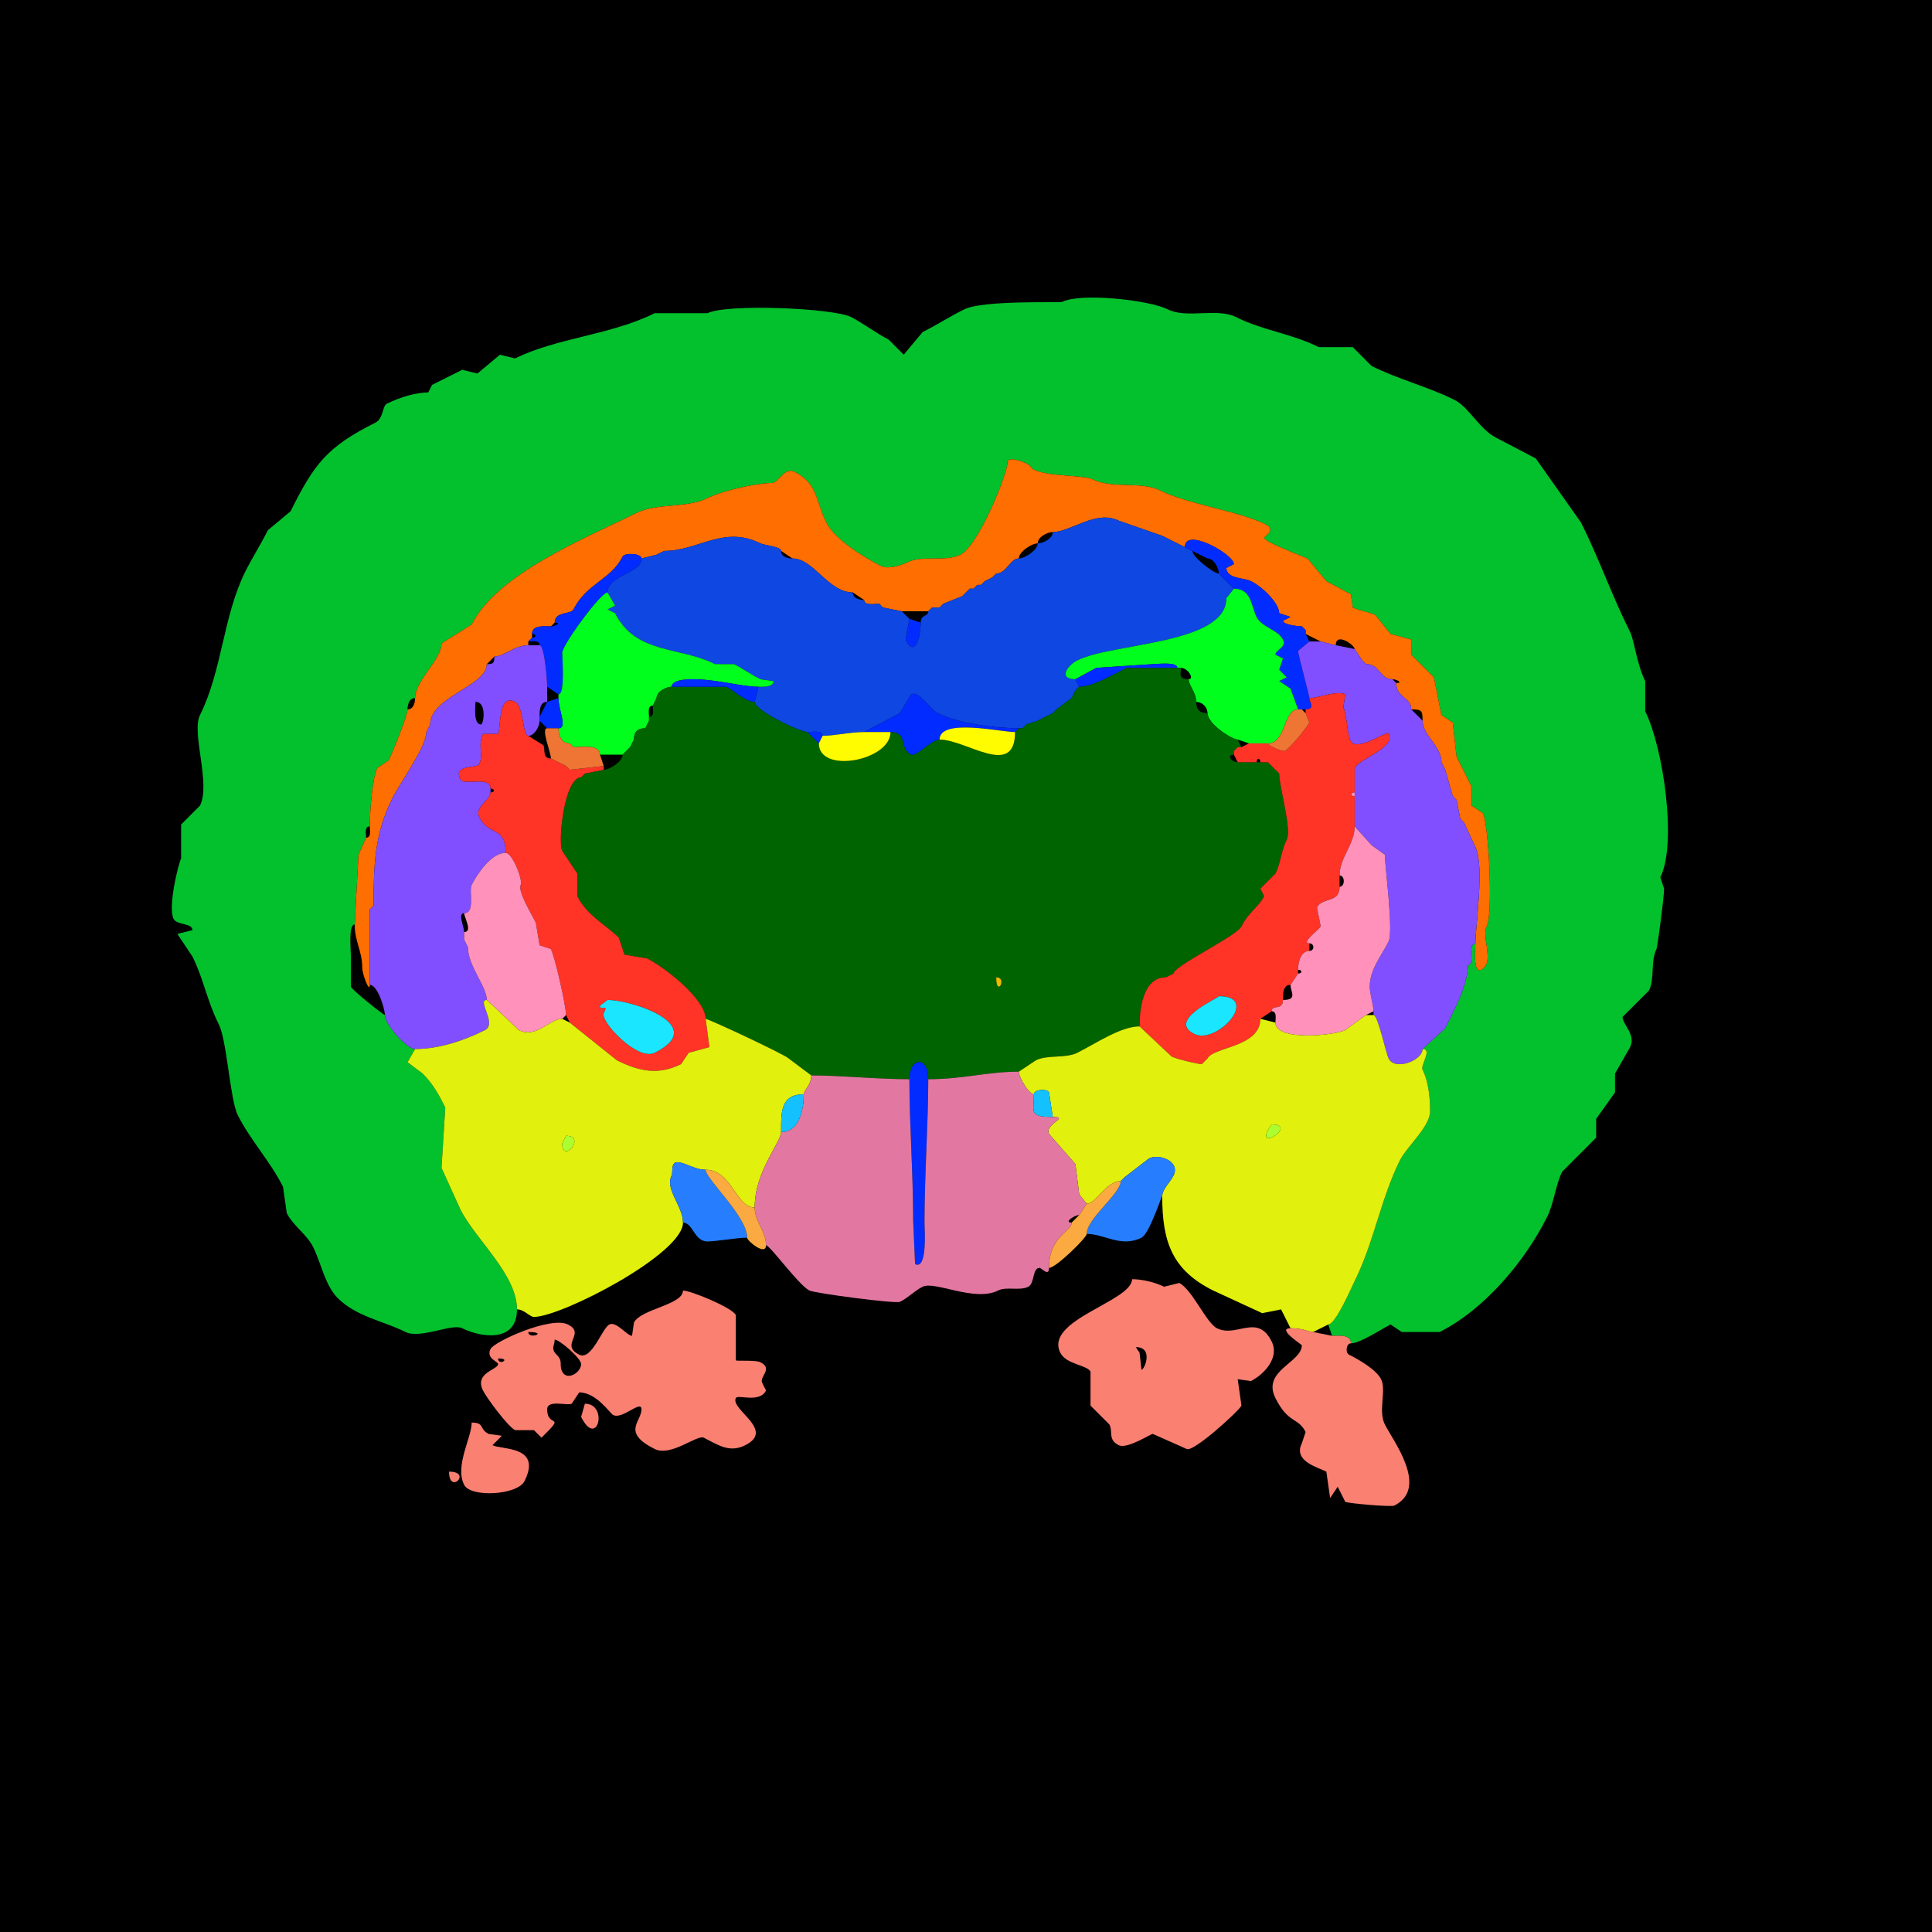 <?xml version="1.0" encoding="UTF-8"?>
<svg xmlns="http://www.w3.org/2000/svg" xmlns:xlink="http://www.w3.org/1999/xlink" width="430px" height="430px" viewBox="0 0 430 430" version="1.1">
<g id="surface1">
<rect x="0" y="0" width="430" height="430" style="fill:rgb(0%,0%,0%);fill-opacity:1;stroke:none;"/>
<path style=" stroke:none;fill-rule:nonzero;fill:rgb(1.176%,75.686%,17.647%);fill-opacity:1;" d="M 296.465 297.305 C 297.828 297.305 300.664 296.918 300.664 298.984 C 302.711 298.984 307.516 295.77 309.484 294.785 C 309.484 294.785 312 296.465 312 296.465 C 312 296.465 320.398 296.465 320.398 296.465 C 330.316 291.508 339.344 280.828 344.336 270.852 C 345.867 267.793 346.184 263.793 347.695 260.773 C 347.695 260.773 355.254 253.211 355.254 253.211 C 355.254 253.211 355.254 249.016 355.254 249.016 C 355.254 249.016 359.453 243.133 359.453 243.133 C 359.453 243.133 359.453 238.938 359.453 238.938 C 359.453 238.938 362.812 233.055 362.812 233.055 C 364.168 230.344 361.133 228.023 361.133 226.336 C 361.133 226.336 367.012 220.461 367.012 220.461 C 368.332 217.816 367.301 214 368.691 211.219 C 368.852 210.902 370.371 199.867 370.371 197.781 C 370.371 197.781 369.531 195.266 369.531 195.266 C 373.332 187.66 370.129 166.223 366.172 158.312 C 366.172 158.312 366.172 151.594 366.172 151.594 C 364.285 147.816 363.75 142.547 362.812 140.672 C 358.605 132.262 355.992 124.512 351.895 116.32 C 351.895 116.32 341.816 102.039 341.816 102.039 C 341.816 102.039 333 97.422 333 97.422 C 329.309 95.578 326.906 90.598 323.758 89.023 C 317.902 86.094 311.109 84.379 305.281 81.465 C 305.281 81.465 301.086 77.266 301.086 77.266 C 301.086 77.266 293.523 77.266 293.523 77.266 C 287.324 74.164 281.25 73.648 275.047 70.547 C 270.91 68.477 264.113 70.957 259.93 68.867 C 255.648 66.727 240.52 65.137 236.414 67.188 C 235.914 67.438 218.844 66.734 214.578 68.867 C 211.012 70.652 208.664 72.246 205.344 73.906 C 205.344 73.906 201.141 78.945 201.141 78.945 C 201.141 78.945 197.781 75.586 197.781 75.586 C 195.348 74.367 191.777 71.742 189.383 70.547 C 185.441 68.574 161.777 67.555 157.469 69.707 C 157.469 69.707 145.711 69.707 145.711 69.707 C 136.023 74.551 123.754 75.227 114.641 79.785 C 114.641 79.785 111.281 78.945 111.281 78.945 C 111.281 78.945 106.242 83.145 106.242 83.145 C 106.242 83.145 102.883 82.305 102.883 82.305 C 100.652 83.418 98.328 84.578 96.164 85.664 C 96.164 85.664 95.32 87.344 95.32 87.344 C 92.676 87.344 89.113 88.348 86.086 89.863 C 85.086 90.363 85.336 93.176 83.562 94.062 C 72.723 99.484 69.93 103.277 64.668 113.797 C 64.668 113.797 59.629 118 59.629 118 C 58.07 121.113 56.188 124.043 54.59 127.234 C 49.684 137.051 49.426 149.32 44.512 159.148 C 42.551 163.074 46.957 174.414 44.512 179.305 C 44.512 179.305 40.312 183.508 40.312 183.508 C 40.312 183.508 40.312 191.062 40.312 191.062 C 39.688 192.312 37.32 201.879 38.633 204.5 C 39.363 205.961 42.832 205.391 42.832 207.023 C 42.832 207.023 39.473 207.859 39.473 207.859 C 39.473 207.859 42.832 212.898 42.832 212.898 C 45.348 217.93 46.008 222.609 48.711 228.016 C 50.523 231.645 51.199 244.75 52.91 248.172 C 55.668 253.688 60.172 258.496 62.988 264.133 C 62.988 264.133 63.828 270.008 63.828 270.008 C 65.211 272.773 68.281 274.719 69.707 277.57 C 71.422 280.996 72.348 286.086 75.164 288.906 C 79.328 293.07 85.32 293.984 90.281 296.465 C 93.504 298.074 100.613 294.492 102.883 295.625 C 106.828 297.598 115.059 299.039 115.059 291.426 C 115.059 283.652 105.812 275.875 102.461 269.172 C 102.461 269.172 98.262 259.93 98.262 259.93 C 98.262 259.93 99.102 246.492 99.102 246.492 C 97.723 243.738 96.426 241.301 94.062 238.938 C 94.062 238.938 90.703 236.414 90.703 236.414 C 90.703 236.414 92.383 233.477 92.383 233.477 C 90.512 233.477 85.664 227.984 85.664 225.918 C 85.348 225.918 78.562 220.535 78.105 219.617 C 78.105 219.617 78.105 212.898 78.105 212.898 C 78.105 211.613 77.48 205.762 78.945 205.762 C 78.945 205.762 79.785 190.227 79.785 190.227 C 79.785 190.227 81.465 186.445 81.465 186.445 C 81.465 185.566 81.066 183.926 82.305 183.926 C 82.305 180.887 82.812 173.25 83.984 170.906 C 83.984 170.906 86.504 169.227 86.504 169.227 C 87.281 167.672 90.703 159.258 90.703 157.891 C 90.703 156.852 91.059 155.371 92.383 155.371 C 92.383 151.488 98.262 146.805 98.262 143.195 C 98.262 143.195 104.98 138.992 104.98 138.992 C 110.672 127.609 130.598 119.676 141.516 114.219 C 146.148 111.902 152.848 113.168 157.469 110.859 C 161.047 109.07 168.75 107.5 171.75 107.5 C 173.262 107.5 174.582 103.879 176.789 104.98 C 182.098 107.633 181.496 111.461 183.926 116.32 C 185.828 120.121 192.402 124.125 196.102 125.977 C 197.723 126.785 200.762 125.75 201.984 125.137 C 205.266 123.496 210.375 125.141 213.742 123.457 C 217.812 121.422 224.238 105.391 224.238 102.883 C 224.238 101.238 228.992 103.148 229.277 103.719 C 230.52 106.203 241.008 105.598 243.133 106.66 C 247.586 108.887 253.902 107.004 258.25 109.18 C 264.23 112.168 275.895 113.801 281.766 116.738 C 284.145 117.926 281.348 119.449 281.348 119.68 C 281.348 120.633 290.34 123.961 291.008 124.297 C 291.008 124.297 295.203 129.336 295.203 129.336 C 295.203 129.336 300.664 132.273 300.664 132.273 C 300.664 132.273 301.086 135.215 301.086 135.215 C 302.559 135.953 304.574 136.121 306.125 136.895 C 306.125 136.895 309.484 141.094 309.484 141.094 C 309.484 141.094 314.102 142.352 314.102 142.352 C 314.102 142.352 314.102 145.711 314.102 145.711 C 314.102 145.711 319.141 150.75 319.141 150.75 C 319.141 150.75 320.82 159.148 320.82 159.148 C 320.82 159.148 323.34 160.828 323.34 160.828 C 323.34 160.828 324.18 168.391 324.18 168.391 C 325.633 171.297 326.637 173.301 327.539 175.109 C 327.539 175.109 327.539 179.305 327.539 179.305 C 327.539 179.305 330.059 180.984 330.059 180.984 C 331.316 183.504 332.363 203.254 330.898 206.18 C 329.648 208.68 332.82 214.25 329.641 215.84 C 327.812 216.754 328.379 210.941 328.379 209.961 C 327 209.961 327.539 213.121 327.539 214.16 C 327.539 214.16 326.699 215 326.699 215 C 326.699 219.227 323.484 225.203 321.66 228.859 C 321.66 228.859 316.621 233.477 316.621 233.477 C 318.879 233.477 316.102 237.055 316.621 238.094 C 318.02 240.891 318.301 244.691 318.301 247.336 C 318.301 250.758 313.098 255.219 311.582 258.25 C 307.34 266.734 305.773 276.59 301.504 285.125 C 300.727 286.684 297.266 294.785 295.625 294.785 C 295.625 294.785 296.465 297.305 296.465 297.305 Z M 296.465 297.305 "/>
<path style=" stroke:none;fill-rule:nonzero;fill:rgb(100%,43.137%,0%);fill-opacity:1;" d="M 78.945 205.762 C 78.945 209.59 80.625 211.66 80.625 215.422 C 80.625 216.844 82.305 221.199 82.305 219.199 C 82.305 219.199 82.305 202.402 82.305 202.402 C 82.305 202.402 83.145 201.562 83.145 201.562 C 83.145 192.066 83.445 185.426 87.344 177.625 C 89.016 174.285 94.902 166.168 94.902 162.93 C 94.902 162.93 95.742 161.25 95.742 161.25 C 95.742 155.098 108.34 152.703 108.34 147.812 C 108.34 147.812 110.02 146.133 110.02 146.133 C 112.172 146.133 114.492 143.613 117.578 143.613 C 117.578 143.613 117.578 142.773 117.578 142.773 C 117.578 142.773 118.418 141.934 118.418 141.934 C 118.418 141.934 118.418 141.094 118.418 141.094 C 118.418 139.027 121.254 139.414 122.617 139.414 C 122.617 139.414 123.457 138.574 123.457 138.574 C 123.457 136.031 127.074 136.797 127.656 135.633 C 130.547 129.855 136.008 129.008 138.574 123.875 C 139.031 122.965 142.773 123.145 142.773 124.297 C 142.773 124.297 146.133 123.457 146.133 123.457 C 146.133 123.457 147.812 122.617 147.812 122.617 C 155.473 122.617 161.062 116.855 169.227 120.938 C 170.055 121.352 173.848 121.652 173.848 122.617 C 173.848 122.617 176.367 124.297 176.367 124.297 C 181.082 124.297 184.352 131.855 189.805 131.855 C 189.805 131.855 192.324 133.535 192.324 133.535 C 192.324 134.859 194.723 134.375 195.684 134.375 C 195.684 134.375 196.523 135.215 196.523 135.215 C 196.523 135.215 200.723 136.055 200.723 136.055 C 200.723 136.055 206.602 136.055 206.602 136.055 C 206.602 136.055 207.441 135.215 207.441 135.215 C 207.441 135.215 209.121 135.215 209.121 135.215 C 209.121 135.215 209.961 134.375 209.961 134.375 C 209.961 134.375 214.16 132.695 214.16 132.695 C 214.16 132.695 215 131.855 215 131.855 C 215 131.855 215.84 131.016 215.84 131.016 C 215.84 131.016 216.68 131.016 216.68 131.016 C 216.68 131.016 217.52 130.176 217.52 130.176 C 217.52 130.176 218.359 130.176 218.359 130.176 C 218.359 130.176 219.199 129.336 219.199 129.336 C 219.199 129.336 220.879 128.496 220.879 128.496 C 220.879 128.496 221.719 127.656 221.719 127.656 C 224.047 127.656 224.801 124.297 226.758 124.297 C 226.758 122.777 229.645 120.938 230.957 120.938 C 230.957 119.5 233.117 118.418 234.316 118.418 C 238.281 118.418 243.984 113.383 249.016 115.898 C 249.016 115.898 258.672 119.258 258.672 119.258 C 258.672 119.258 260.352 120.098 260.352 120.098 C 260.352 120.098 263.711 121.777 263.711 121.777 C 263.711 117.199 274.629 123.418 274.629 125.555 C 274.629 125.555 272.949 126.398 272.949 126.398 C 272.949 128.844 276.891 128.578 278.406 129.336 C 281.227 130.746 284.707 134.398 284.707 136.477 C 284.707 136.477 287.227 137.312 287.227 137.312 C 287.227 137.312 285.547 138.156 285.547 138.156 C 285.547 139.047 288.949 139.414 289.746 139.414 C 289.746 139.414 290.586 140.254 290.586 140.254 C 290.586 140.254 290.586 141.094 290.586 141.094 C 290.586 141.094 293.945 142.773 293.945 142.773 C 293.945 142.773 297.305 143.613 297.305 143.613 C 297.305 140.602 301.504 143.578 301.504 144.453 C 301.504 144.453 303.184 146.973 303.184 146.973 C 303.184 146.973 304.023 147.812 304.023 147.812 C 307.227 147.812 307.027 151.172 309.902 151.172 C 310.789 151.172 312.445 152.012 310.742 152.012 C 310.742 155.297 314.102 155.164 314.102 157.891 C 316.41 157.891 316.621 158.102 316.621 160.41 C 316.621 163.656 320.82 166.059 320.82 169.648 C 320.82 169.648 321.66 171.328 321.66 171.328 C 321.66 171.328 323.34 177.207 323.34 177.207 C 323.34 177.207 324.18 178.047 324.18 178.047 C 324.18 178.047 325.02 182.246 325.02 182.246 C 325.02 182.246 325.859 183.086 325.859 183.086 C 325.859 183.086 328.379 188.547 328.379 188.547 C 330.457 192.703 328.379 206.059 328.379 209.961 C 328.379 210.941 327.812 216.754 329.641 215.84 C 332.82 214.25 329.648 208.68 330.898 206.18 C 332.363 203.254 331.316 183.504 330.059 180.984 C 330.059 180.984 327.539 179.305 327.539 179.305 C 327.539 179.305 327.539 175.109 327.539 175.109 C 326.637 173.301 325.633 171.297 324.18 168.391 C 324.18 168.391 323.34 160.828 323.34 160.828 C 323.34 160.828 320.82 159.148 320.82 159.148 C 320.82 159.148 319.141 150.75 319.141 150.75 C 319.141 150.75 314.102 145.711 314.102 145.711 C 314.102 145.711 314.102 142.352 314.102 142.352 C 314.102 142.352 309.484 141.094 309.484 141.094 C 309.484 141.094 306.125 136.895 306.125 136.895 C 304.574 136.121 302.559 135.953 301.086 135.215 C 301.086 135.215 300.664 132.273 300.664 132.273 C 300.664 132.273 295.203 129.336 295.203 129.336 C 295.203 129.336 291.008 124.297 291.008 124.297 C 290.34 123.961 281.348 120.633 281.348 119.68 C 281.348 119.449 284.145 117.926 281.766 116.738 C 275.895 113.801 264.23 112.168 258.25 109.18 C 253.902 107.004 247.586 108.887 243.133 106.66 C 241.008 105.598 230.52 106.203 229.277 103.719 C 228.992 103.148 224.238 101.238 224.238 102.883 C 224.238 105.391 217.812 121.422 213.742 123.457 C 210.375 125.141 205.266 123.496 201.984 125.137 C 200.762 125.75 197.723 126.785 196.102 125.977 C 192.402 124.125 185.828 120.121 183.926 116.32 C 181.496 111.461 182.098 107.633 176.789 104.98 C 174.582 103.879 173.262 107.5 171.75 107.5 C 168.75 107.5 161.047 109.07 157.469 110.859 C 152.848 113.168 146.148 111.902 141.516 114.219 C 130.598 119.676 110.672 127.609 104.98 138.992 C 104.98 138.992 98.262 143.195 98.262 143.195 C 98.262 146.805 92.383 151.488 92.383 155.371 C 92.383 156.41 92.027 157.891 90.703 157.891 C 90.703 159.258 87.281 167.672 86.504 169.227 C 86.504 169.227 83.984 170.906 83.984 170.906 C 82.812 173.25 82.305 180.887 82.305 183.926 C 82.305 184.805 82.703 186.445 81.465 186.445 C 81.465 186.445 79.785 190.227 79.785 190.227 C 79.785 190.227 78.945 205.762 78.945 205.762 Z M 78.945 205.762 "/>
<path style=" stroke:none;fill-rule:nonzero;fill:rgb(5.49%,27.843%,88.627%);fill-opacity:1;" d="M 192.324 162.93 C 189.266 162.93 185.605 163.77 183.086 163.77 C 183.086 162.445 180.688 162.93 179.727 162.93 C 178.031 162.93 167.969 158.141 167.969 156.211 C 167.969 156.211 168.809 152.852 168.809 152.852 C 169.641 152.852 172.168 153.012 172.168 151.594 C 172.168 151.594 169.227 151.172 169.227 151.172 C 167.16 150.137 165.449 148.863 163.352 147.812 C 163.352 147.812 159.148 147.812 159.148 147.812 C 151.172 143.824 141.48 145.648 136.895 136.477 C 136.895 136.477 135.215 135.633 135.215 135.633 C 135.215 135.633 136.895 134.797 136.895 134.797 C 136.895 134.797 135.215 131.855 135.215 131.855 C 135.215 127.957 142.773 127.637 142.773 124.297 C 142.773 124.297 146.133 123.457 146.133 123.457 C 146.133 123.457 147.812 122.617 147.812 122.617 C 155.473 122.617 161.062 116.855 169.227 120.938 C 170.055 121.352 173.848 121.652 173.848 122.617 C 173.848 123.941 175.328 124.297 176.367 124.297 C 181.082 124.297 184.352 131.855 189.805 131.855 C 189.805 133.18 191.285 133.535 192.324 133.535 C 192.324 134.859 194.723 134.375 195.684 134.375 C 195.684 134.375 196.523 135.215 196.523 135.215 C 196.523 135.215 200.723 136.055 200.723 136.055 C 200.723 136.055 202.402 137.734 202.402 137.734 C 202.402 137.734 201.562 142.352 201.562 142.352 C 203.754 146.734 204.922 141.277 204.922 138.574 C 204.922 136.715 206.602 137.297 206.602 136.055 C 206.602 136.055 207.441 135.215 207.441 135.215 C 207.441 135.215 209.121 135.215 209.121 135.215 C 209.121 135.215 209.961 134.375 209.961 134.375 C 209.961 134.375 214.16 132.695 214.16 132.695 C 214.16 132.695 215 131.855 215 131.855 C 215 131.855 215.84 131.016 215.84 131.016 C 215.84 131.016 216.68 131.016 216.68 131.016 C 216.68 131.016 217.52 130.176 217.52 130.176 C 217.52 130.176 218.359 130.176 218.359 130.176 C 218.359 130.176 219.199 129.336 219.199 129.336 C 219.199 129.336 220.879 128.496 220.879 128.496 C 220.879 128.496 221.719 127.656 221.719 127.656 C 224.047 127.656 224.801 124.297 226.758 124.297 C 228.07 124.297 230.957 122.457 230.957 120.938 C 232.156 120.938 234.316 119.855 234.316 118.418 C 238.281 118.418 243.984 113.383 249.016 115.898 C 249.016 115.898 258.672 119.258 258.672 119.258 C 258.672 119.258 260.352 120.098 260.352 120.098 C 260.352 120.098 263.711 121.777 263.711 121.777 C 263.711 121.777 265.391 122.617 265.391 122.617 C 265.391 123.953 270.145 127.656 271.27 127.656 C 271.27 127.656 273.789 130.176 273.789 130.176 C 273.789 130.176 274.629 131.016 274.629 131.016 C 274.629 131.016 272.949 133.117 272.949 133.117 C 272.949 143.469 247.656 143.031 239.773 146.973 C 237.57 148.074 235.418 151.172 239.355 151.172 C 239.355 151.172 240.195 152.852 240.195 152.852 C 240.195 152.852 239.355 153.691 239.355 153.691 C 239.355 153.691 238.516 155.371 238.516 155.371 C 238.516 155.371 235.156 157.891 235.156 157.891 C 235.156 157.891 234.316 158.73 234.316 158.73 C 234.316 158.73 232.637 159.57 232.637 159.57 C 232.637 159.57 230.957 160.41 230.957 160.41 C 230.957 160.41 228.438 161.25 228.438 161.25 C 228.438 161.25 227.598 162.09 227.598 162.09 C 227.598 162.09 226.758 162.09 226.758 162.09 C 221.383 162.09 213.289 161.023 208.703 158.73 C 207.023 157.891 204.551 153.668 202.82 154.531 C 202.82 154.531 200.305 158.73 200.305 158.73 C 200.305 158.73 192.324 162.93 192.324 162.93 Z M 192.324 162.93 "/>
<path style=" stroke:none;fill-rule:nonzero;fill:rgb(0.784%,17.255%,100%);fill-opacity:1;" d="M 289.746 157.891 L 290.586 157.891 C 292.836 157.891 291.426 156.145 291.426 155.371 C 291.426 154.969 288.906 145.598 288.906 144.875 C 288.906 144.875 291.426 142.773 291.426 142.773 C 291.426 142.773 290.586 141.094 290.586 141.094 C 290.586 141.094 290.586 140.254 290.586 140.254 C 290.586 140.254 289.746 139.414 289.746 139.414 C 288.949 139.414 285.547 139.047 285.547 138.156 C 285.547 138.156 287.227 137.312 287.227 137.312 C 287.227 137.312 284.707 136.477 284.707 136.477 C 284.707 134.398 281.227 130.746 278.406 129.336 C 276.891 128.578 272.949 128.844 272.949 126.398 C 272.949 126.398 274.629 125.555 274.629 125.555 C 274.629 123.418 263.711 117.199 263.711 121.777 C 263.711 121.777 265.391 122.617 265.391 122.617 C 265.391 122.617 267.07 123.457 267.07 123.457 C 267.07 123.457 268.75 124.297 268.75 124.297 C 270.188 124.297 271.27 126.457 271.27 127.656 C 271.27 127.656 273.789 130.176 273.789 130.176 C 273.789 130.176 274.629 131.016 274.629 131.016 C 278.551 131.016 278.449 134.879 279.668 137.312 C 280.824 139.629 284.457 140.176 285.547 142.352 C 286.43 144.121 283.867 144.598 283.867 145.711 C 283.867 145.711 285.547 146.555 285.547 146.555 C 285.547 146.555 284.707 149.07 284.707 149.07 C 284.707 149.07 286.387 150.75 286.387 150.75 C 286.387 150.75 284.707 151.594 284.707 151.594 C 284.707 151.594 287.227 153.273 287.227 153.273 C 287.227 153.273 288.906 157.891 288.906 157.891 C 288.906 157.891 289.746 157.891 289.746 157.891 Z M 289.746 157.891 "/>
<path style=" stroke:none;fill-rule:nonzero;fill:rgb(0.784%,17.255%,100%);fill-opacity:1;" d="M 121.777 152.852 L 124.297 154.531 C 125.785 154.531 125.137 146.754 125.137 145.293 C 125.137 143.555 133.707 131.855 135.215 131.855 C 135.215 127.957 142.773 127.637 142.773 124.297 C 142.773 123.145 139.031 122.965 138.574 123.875 C 136.008 129.008 130.547 129.855 127.656 135.633 C 127.074 136.797 123.457 136.031 123.457 138.574 C 125.16 138.574 123.504 139.414 122.617 139.414 C 121.254 139.414 118.418 139.027 118.418 141.094 C 119.414 141.094 119.414 141.934 118.418 141.934 C 118.418 141.934 117.578 142.773 117.578 142.773 C 118.457 142.773 120.098 142.375 120.098 143.613 C 121.184 143.613 121.777 151.16 121.777 152.852 Z M 121.777 152.852 "/>
<path style=" stroke:none;fill-rule:nonzero;fill:rgb(100%,43.137%,0%);fill-opacity:1;" d="M 267.07 123.457 L 268.75 124.297 C 268.75 124.297 267.07 123.457 267.07 123.457 Z M 267.07 123.457 "/>
<path style=" stroke:none;fill-rule:nonzero;fill:rgb(0%,100%,11.373%);fill-opacity:1;" d="M 277.988 165.449 L 282.188 165.449 C 286.254 165.449 285.586 157.891 288.906 157.891 C 288.906 157.891 287.227 153.273 287.227 153.273 C 287.227 153.273 284.707 151.594 284.707 151.594 C 284.707 151.594 286.387 150.75 286.387 150.75 C 286.387 150.75 284.707 149.07 284.707 149.07 C 284.707 149.07 285.547 146.555 285.547 146.555 C 285.547 146.555 283.867 145.711 283.867 145.711 C 283.867 144.598 286.43 144.121 285.547 142.352 C 284.457 140.176 280.824 139.629 279.668 137.312 C 278.449 134.879 278.551 131.016 274.629 131.016 C 274.629 131.016 272.949 133.117 272.949 133.117 C 272.949 143.469 247.656 143.031 239.773 146.973 C 237.57 148.074 235.418 151.172 239.355 151.172 C 239.355 151.172 243.977 148.652 243.977 148.652 C 243.977 148.652 256.57 147.812 256.57 147.812 C 257.719 147.812 262.031 147.227 262.031 148.652 C 262.031 148.652 262.871 148.652 262.871 148.652 C 264.375 148.652 265.902 151.172 264.551 151.172 C 264.551 152.613 266.23 154.098 266.23 156.211 C 267.523 156.211 268.75 157.34 268.75 158.73 C 268.75 161.133 274.199 164.609 275.469 164.609 C 275.469 164.609 277.988 165.449 277.988 165.449 Z M 277.988 165.449 "/>
<path style=" stroke:none;fill-rule:nonzero;fill:rgb(0%,100%,11.373%);fill-opacity:1;" d="M 133.535 167.969 C 135.488 167.969 136.832 167.969 138.574 167.969 C 138.574 167.969 140.254 166.289 140.254 166.289 C 140.254 166.289 141.094 164.609 141.094 164.609 C 141.094 162.895 141.898 162.09 143.613 162.09 C 143.613 162.09 144.453 160.41 144.453 160.41 C 144.453 160.41 144.453 159.57 144.453 159.57 C 144.453 158.691 144.055 157.051 145.293 157.051 C 145.293 157.051 146.133 155.371 146.133 155.371 C 146.133 153.934 148.293 152.852 149.492 152.852 C 149.492 151.316 152.824 151.172 154.109 151.172 C 159.574 151.172 165.027 152.852 168.809 152.852 C 169.641 152.852 172.168 153.012 172.168 151.594 C 172.168 151.594 169.227 151.172 169.227 151.172 C 167.16 150.137 165.449 148.863 163.352 147.812 C 163.352 147.812 159.148 147.812 159.148 147.812 C 151.172 143.824 141.48 145.648 136.895 136.477 C 136.895 136.477 135.215 135.633 135.215 135.633 C 135.215 135.633 136.895 134.797 136.895 134.797 C 136.895 134.797 135.215 131.855 135.215 131.855 C 133.707 131.855 125.137 143.555 125.137 145.293 C 125.137 146.754 125.785 154.531 124.297 154.531 C 124.297 154.531 124.297 155.371 124.297 155.371 C 124.297 158.016 126.379 162.09 124.297 162.09 C 124.297 163.82 125.055 165.449 126.816 165.449 C 126.816 165.449 127.656 166.289 127.656 166.289 C 129.211 166.289 133.535 165.562 133.535 167.969 Z M 133.535 167.969 "/>
<path style=" stroke:none;fill-rule:nonzero;fill:rgb(0.784%,17.255%,100%);fill-opacity:1;" d="M 202.402 137.734 L 204.922 138.574 C 204.922 141.277 203.754 146.734 201.562 142.352 C 201.562 142.352 202.402 137.734 202.402 137.734 Z M 202.402 137.734 "/>
<path style=" stroke:none;fill-rule:nonzero;fill:rgb(50.588%,30.98%,100%);fill-opacity:1;" d="M 305.703 225.918 C 306.695 225.918 308.43 234.309 309.062 235.578 C 310.473 238.395 316.621 236.031 316.621 233.477 C 316.621 233.477 321.66 228.859 321.66 228.859 C 323.484 225.203 326.699 219.227 326.699 215 C 326.699 215 327.539 214.16 327.539 214.16 C 327.539 213.121 327 209.961 328.379 209.961 C 328.379 206.059 330.457 192.703 328.379 188.547 C 328.379 188.547 325.859 183.086 325.859 183.086 C 325.859 183.086 325.02 182.246 325.02 182.246 C 325.02 182.246 324.18 178.047 324.18 178.047 C 324.18 178.047 323.34 177.207 323.34 177.207 C 323.34 177.207 321.66 171.328 321.66 171.328 C 321.66 171.328 320.82 169.648 320.82 169.648 C 320.82 166.059 316.621 163.656 316.621 160.41 C 316.621 160.41 314.102 157.891 314.102 157.891 C 314.102 155.164 310.742 155.297 310.742 152.012 C 310.742 152.012 309.902 151.172 309.902 151.172 C 307.027 151.172 307.227 147.812 304.023 147.812 C 304.023 147.812 303.184 146.973 303.184 146.973 C 303.184 146.973 301.504 144.453 301.504 144.453 C 301.504 144.453 297.305 143.613 297.305 143.613 C 297.305 143.613 293.945 142.773 293.945 142.773 C 293.945 142.773 291.426 142.773 291.426 142.773 C 291.426 142.773 288.906 144.875 288.906 144.875 C 288.906 145.598 291.426 154.969 291.426 155.371 C 293.535 155.371 297.57 153.613 299.406 154.531 C 299.406 154.531 298.984 157.469 298.984 157.469 C 299.957 159.422 299.754 164.785 301.086 165.449 C 303.41 166.613 308.66 162.547 309.062 163.352 C 310.617 166.461 302.523 168.867 301.504 170.906 C 301.504 170.906 301.504 176.367 301.504 176.367 C 301.504 176.367 301.504 177.207 301.504 177.207 C 301.504 180.023 301.504 181.652 301.504 183.926 C 301.504 183.926 305.281 188.125 305.281 188.125 C 305.281 188.125 308.223 190.227 308.223 190.227 C 308.223 192.848 310.188 207.289 309.062 209.539 C 307.43 212.805 304.863 215.754 304.863 219.617 C 304.863 221.23 305.703 223.703 305.703 225.078 C 305.703 225.078 305.703 225.918 305.703 225.918 Z M 305.703 225.918 "/>
<path style=" stroke:none;fill-rule:evenodd;fill:rgb(50.588%,30.98%,100%);fill-opacity:1;" d="M 105.82 156.211 C 105.82 157.227 105.293 161.25 107.078 161.25 C 107.602 161.25 108.449 156.211 105.82 156.211 M 85.664 225.918 C 85.664 227.984 90.512 233.477 92.383 233.477 C 97.477 233.477 102.918 231.777 107.922 229.277 C 110.742 227.867 106.035 222.559 108.34 222.559 C 108.34 219.574 104.141 215.012 104.141 210.801 C 104.141 210.801 103.301 209.121 103.301 209.121 C 103.301 209.121 103.301 207.441 103.301 207.441 C 103.301 206.246 101.82 203.242 103.301 203.242 C 105.852 203.242 104.289 198.324 104.98 196.945 C 106.148 194.609 109.328 189.805 112.539 189.805 C 112.539 183.758 108.855 186.223 106.66 181.828 C 105.566 179.637 109.18 178.066 109.18 176.367 C 109.18 176.367 109.18 175.527 109.18 175.527 C 109.18 172.57 103.223 174.949 102.461 173.43 C 100.766 170.035 106.113 171.156 106.66 170.07 C 107.648 168.09 106.27 165.816 107.5 163.352 C 107.5 163.352 110.859 163.352 110.859 163.352 C 111.531 162.008 110.773 154.281 114.641 156.211 C 116.578 157.18 116.281 163.77 117.578 163.77 C 119.016 163.77 120.098 161.609 120.098 160.41 C 120.098 160.41 120.098 159.57 120.098 159.57 C 120.098 158.34 120.008 156.211 121.777 156.211 C 121.777 156.211 121.777 152.852 121.777 152.852 C 121.777 151.16 121.184 143.613 120.098 143.613 C 120.098 143.613 117.578 143.613 117.578 143.613 C 114.492 143.613 112.172 146.133 110.02 146.133 C 110.02 147.602 109.809 147.812 108.34 147.812 C 108.34 152.703 95.742 155.098 95.742 161.25 C 95.742 161.25 94.902 162.93 94.902 162.93 C 94.902 166.168 89.016 174.285 87.344 177.625 C 83.445 185.426 83.145 192.066 83.145 201.562 C 83.145 201.562 82.305 202.402 82.305 202.402 C 82.305 202.402 82.305 219.199 82.305 219.199 C 84.082 219.199 85.664 224.617 85.664 225.918 Z M 85.664 225.918 "/>
<path style=" stroke:none;fill-rule:nonzero;fill:rgb(0.784%,17.255%,100%);fill-opacity:1;" d="M 239.355 151.172 L 240.195 152.852 C 243.285 152.852 247.969 150.016 250.695 148.652 C 250.695 148.652 262.031 148.652 262.031 148.652 C 262.031 147.227 257.719 147.812 256.57 147.812 C 256.57 147.812 243.977 148.652 243.977 148.652 C 243.977 148.652 239.355 151.172 239.355 151.172 Z M 239.355 151.172 "/>
<path style=" stroke:none;fill-rule:evenodd;fill:rgb(0%,39.216%,0%);fill-opacity:1;" d="M 221.719 217.52 C 221.719 222.199 224.359 217.52 221.719 217.52 M 202.402 240.195 C 202.402 235.289 206.602 234.938 206.602 240.195 C 214.332 240.195 219.758 238.516 226.758 238.516 C 226.758 238.516 230.539 235.996 230.539 235.996 C 233.129 234.699 237.184 235.613 239.773 234.316 C 243.746 232.332 249.414 228.438 253.633 228.438 C 253.633 225.379 254.074 217.52 259.512 217.52 C 259.512 217.52 261.191 216.68 261.191 216.68 C 261.191 215 275.207 208.383 276.309 206.18 C 277.91 202.98 280.164 201.832 281.348 199.461 C 281.348 199.461 280.508 197.781 280.508 197.781 C 280.508 197.781 283.867 194.422 283.867 194.422 C 285.074 192.012 285.141 189.359 286.387 186.867 C 287.543 184.551 284.707 175.188 284.707 172.168 C 284.707 172.168 282.188 169.648 282.188 169.648 C 282.188 169.648 280.508 169.648 280.508 169.648 C 280.508 169.648 279.668 169.648 279.668 169.648 C 279.668 169.648 275.469 169.648 275.469 169.648 C 274.082 169.648 272.871 167.969 274.629 167.969 C 274.629 167.969 274.629 167.129 274.629 167.129 C 274.629 167.129 275.469 166.289 275.469 166.289 C 275.469 166.289 276.309 166.289 276.309 166.289 C 276.309 166.289 275.469 164.609 275.469 164.609 C 274.199 164.609 268.75 161.133 268.75 158.73 C 267.035 158.73 266.23 157.926 266.23 156.211 C 266.23 154.098 264.551 152.613 264.551 151.172 C 262.086 151.172 262.871 149.691 262.871 148.652 C 262.871 148.652 262.031 148.652 262.031 148.652 C 262.031 148.652 250.695 148.652 250.695 148.652 C 247.969 150.016 243.285 152.852 240.195 152.852 C 240.195 152.852 239.355 153.691 239.355 153.691 C 239.355 153.691 238.516 155.371 238.516 155.371 C 238.516 155.371 235.156 157.891 235.156 157.891 C 235.156 157.891 234.316 158.73 234.316 158.73 C 234.316 158.73 232.637 159.57 232.637 159.57 C 232.637 159.57 230.957 160.41 230.957 160.41 C 230.957 160.41 228.438 161.25 228.438 161.25 C 228.438 161.25 227.598 162.09 227.598 162.09 C 227.598 162.09 226.758 162.09 226.758 162.09 C 226.758 162.09 225.918 162.93 225.918 162.93 C 225.918 173.371 215.055 164.609 209.121 164.609 C 207.328 164.609 203.852 168.484 202.82 167.969 C 199.992 166.555 202.227 162.93 198.203 162.93 C 198.203 169.316 182.246 172.352 182.246 165.449 C 182.246 165.449 179.727 162.93 179.727 162.93 C 178.031 162.93 167.969 158.141 167.969 156.211 C 165.934 156.211 163.465 153.75 161.672 152.852 C 161.672 152.852 149.492 152.852 149.492 152.852 C 148.293 152.852 146.133 153.934 146.133 155.371 C 146.133 155.371 145.293 157.051 145.293 157.051 C 145.293 157.93 145.691 159.57 144.453 159.57 C 144.453 159.57 144.453 160.41 144.453 160.41 C 144.453 160.41 143.613 162.09 143.613 162.09 C 141.898 162.09 141.094 162.895 141.094 164.609 C 141.094 164.609 140.254 166.289 140.254 166.289 C 140.254 166.289 138.574 167.969 138.574 167.969 C 138.574 169.488 135.688 171.328 134.375 171.328 C 134.375 171.328 130.176 172.168 130.176 172.168 C 130.176 172.168 129.336 173.008 129.336 173.008 C 125.617 173.008 124.102 187.316 125.137 189.383 C 125.137 189.383 128.496 194.422 128.496 194.422 C 128.496 194.422 128.496 199.461 128.496 199.461 C 130.652 203.777 134.93 205.898 137.734 208.703 C 137.734 208.703 138.992 212.48 138.992 212.48 C 138.992 212.48 144.031 213.32 144.031 213.32 C 147.977 215.293 157.051 222.395 157.051 226.758 C 157.684 226.758 174.598 234.645 175.527 235.578 C 175.527 235.578 180.566 239.355 180.566 239.355 C 187.508 239.355 194.996 240.195 202.402 240.195 Z M 202.402 240.195 "/>
<path style=" stroke:none;fill-rule:nonzero;fill:rgb(0.784%,17.255%,100%);fill-opacity:1;" d="M 168.809 152.852 L 167.969 156.211 C 165.934 156.211 163.465 153.75 161.672 152.852 C 161.672 152.852 149.492 152.852 149.492 152.852 C 149.492 151.316 152.824 151.172 154.109 151.172 C 159.574 151.172 165.027 152.852 168.809 152.852 Z M 168.809 152.852 "/>
<path style=" stroke:none;fill-rule:nonzero;fill:rgb(0.784%,17.255%,100%);fill-opacity:1;" d="M 225.918 162.93 C 222.707 162.93 209.121 159.77 209.121 164.609 C 207.328 164.609 203.852 168.484 202.82 167.969 C 199.992 166.555 202.227 162.93 198.203 162.93 C 198.203 162.93 192.324 162.93 192.324 162.93 C 192.324 162.93 200.305 158.73 200.305 158.73 C 200.305 158.73 202.82 154.531 202.82 154.531 C 204.551 153.668 207.023 157.891 208.703 158.73 C 213.289 161.023 221.383 162.09 226.758 162.09 C 226.758 162.09 225.918 162.93 225.918 162.93 Z M 225.918 162.93 "/>
<path style=" stroke:none;fill-rule:evenodd;fill:rgb(100%,20.392%,15.294%);fill-opacity:1;" d="M 271.27 221.719 C 271.27 222.164 259.605 227.016 265.812 230.117 C 270.801 232.613 280.691 221.719 271.27 221.719 M 280.508 226.758 C 280.508 233.094 270.047 232.984 268.75 235.578 L 267.492 236.836 C 266.492 236.836 261.812 235.676 260.773 235.156 L 253.633 228.438 C 253.633 225.379 254.074 217.52 259.512 217.52 C 259.512 217.52 261.191 216.68 261.191 216.68 C 261.191 215 275.207 208.383 276.309 206.18 C 277.91 202.98 280.164 201.832 281.348 199.461 C 281.348 199.461 280.508 197.781 280.508 197.781 C 280.508 197.781 283.867 194.422 283.867 194.422 C 285.074 192.012 285.141 189.359 286.387 186.867 C 287.543 184.551 284.707 175.188 284.707 172.168 C 284.707 172.168 282.188 169.648 282.188 169.648 C 282.188 169.648 280.508 169.648 280.508 169.648 C 280.508 168.652 279.668 168.652 279.668 169.648 C 279.668 169.648 275.469 169.648 275.469 169.648 C 275.469 169.648 274.629 167.969 274.629 167.969 C 274.629 167.969 274.629 167.129 274.629 167.129 C 274.629 167.129 275.469 166.289 275.469 166.289 C 275.469 166.289 276.309 166.289 276.309 166.289 C 276.309 166.289 277.988 165.449 277.988 165.449 C 277.988 165.449 282.188 165.449 282.188 165.449 C 282.188 165.969 285.449 167.387 285.969 167.129 C 287.18 166.523 290.918 161.848 291.426 160.828 C 291.426 160.828 290.586 158.73 290.586 158.73 C 290.586 158.73 290.586 157.891 290.586 157.891 C 292.836 157.891 291.426 156.145 291.426 155.371 C 293.535 155.371 297.57 153.613 299.406 154.531 C 299.406 154.531 298.984 157.469 298.984 157.469 C 299.957 159.422 299.754 164.785 301.086 165.449 C 303.41 166.613 308.66 162.547 309.062 163.352 C 310.617 166.461 302.523 168.867 301.504 170.906 C 301.504 170.906 301.504 176.367 301.504 176.367 C 300.508 176.367 300.508 177.207 301.504 177.207 C 301.504 180.023 301.504 181.652 301.504 183.926 C 301.504 187.902 298.145 190.828 298.145 194.844 C 298.145 194.844 298.145 197.363 298.145 197.363 C 298.145 201.113 294.297 199.602 293.105 201.984 C 293.105 201.984 293.945 206.18 293.945 206.18 C 293.586 206.898 289.363 209.961 291.426 209.961 C 291.426 209.961 291.426 211.641 291.426 211.641 C 289.418 211.641 288.906 214.355 288.906 215.84 C 288.906 215.84 288.906 216.68 288.906 216.68 C 288.906 216.68 287.227 219.199 287.227 219.199 C 285.457 219.199 285.547 221.328 285.547 222.559 C 285.547 225.02 283.027 223.469 283.027 225.078 C 283.027 225.078 280.508 226.758 280.508 226.758 Z M 280.508 226.758 "/>
<path style=" stroke:none;fill-rule:nonzero;fill:rgb(0.784%,17.255%,100%);fill-opacity:1;" d="M 121.777 162.09 L 124.297 162.09 C 126.379 162.09 124.297 158.016 124.297 155.371 C 124.297 155.371 121.777 156.211 121.777 156.211 C 121.777 156.211 120.098 159.57 120.098 159.57 C 120.098 159.57 120.098 160.41 120.098 160.41 C 120.098 160.41 121.777 162.09 121.777 162.09 Z M 121.777 162.09 "/>
<path style=" stroke:none;fill-rule:evenodd;fill:rgb(100%,20.392%,15.294%);fill-opacity:1;" d="M 135.215 222.559 L 133.535 223.82 C 133.535 225.305 135.578 223.09 134.375 225.5 C 133.5 227.25 141.848 236.25 145.711 234.316 C 157.938 228.203 140.703 222.559 135.215 222.559 M 157.051 226.758 L 157.891 233.055 L 153.273 234.316 L 151.594 236.836 C 146.492 239.387 142.102 238.391 137.312 235.996 L 126.816 227.598 C 126.816 227.598 125.977 225.918 125.977 225.918 C 125.977 223.855 123.543 213.074 122.617 211.219 C 122.617 211.219 120.098 210.383 120.098 210.383 C 120.098 210.383 119.258 205.344 119.258 205.344 C 118.238 203.305 115.191 198.359 115.898 196.945 C 116.422 195.895 114.055 189.805 112.539 189.805 C 112.539 183.758 108.855 186.223 106.66 181.828 C 105.566 179.637 109.18 178.066 109.18 176.367 C 110.176 176.367 110.176 175.527 109.18 175.527 C 109.18 172.57 103.223 174.949 102.461 173.43 C 100.766 170.035 106.113 171.156 106.66 170.07 C 107.648 168.09 106.27 165.816 107.5 163.352 C 107.5 163.352 110.859 163.352 110.859 163.352 C 111.531 162.008 110.773 154.281 114.641 156.211 C 116.578 157.18 116.281 163.77 117.578 163.77 C 117.578 163.77 120.938 165.867 120.938 165.867 C 121.422 166.84 120.652 168.809 122.617 168.809 C 122.617 168.809 125.977 170.488 125.977 170.488 C 125.977 170.488 126.816 171.328 126.816 171.328 C 126.816 171.328 134.375 170.488 134.375 170.488 C 134.375 170.488 134.375 171.328 134.375 171.328 C 134.375 171.328 130.176 172.168 130.176 172.168 C 130.176 172.168 129.336 173.008 129.336 173.008 C 125.617 173.008 124.102 187.316 125.137 189.383 C 125.137 189.383 128.496 194.422 128.496 194.422 C 128.496 194.422 128.496 199.461 128.496 199.461 C 130.652 203.777 134.93 205.898 137.734 208.703 C 137.734 208.703 138.992 212.48 138.992 212.48 C 138.992 212.48 144.031 213.32 144.031 213.32 C 147.977 215.293 157.051 222.395 157.051 226.758 Z M 157.051 226.758 "/>
<path style=" stroke:none;fill-rule:nonzero;fill:rgb(93.333%,45.882%,20%);fill-opacity:1;" d="M 290.586 158.73 L 291.426 160.828 C 290.918 161.848 287.18 166.523 285.969 167.129 C 285.449 167.387 282.188 165.969 282.188 165.449 C 286.254 165.449 285.586 157.891 288.906 157.891 C 288.906 157.891 289.746 157.891 289.746 157.891 C 289.746 157.891 290.586 158.73 290.586 158.73 Z M 290.586 158.73 "/>
<path style=" stroke:none;fill-rule:nonzero;fill:rgb(93.333%,45.882%,20%);fill-opacity:1;" d="M 134.375 170.488 L 126.816 171.328 C 126.816 171.328 125.977 170.488 125.977 170.488 C 125.977 170.488 122.617 168.809 122.617 168.809 C 122.617 167.418 120.328 162.09 121.777 162.09 C 121.777 162.09 124.297 162.09 124.297 162.09 C 124.297 163.82 125.055 165.449 126.816 165.449 C 126.816 165.449 127.656 166.289 127.656 166.289 C 129.211 166.289 133.535 165.562 133.535 167.969 C 133.535 167.969 134.375 170.488 134.375 170.488 Z M 134.375 170.488 "/>
<path style=" stroke:none;fill-rule:nonzero;fill:rgb(100%,98.824%,0%);fill-opacity:1;" d="M 225.918 162.93 C 222.707 162.93 209.121 159.77 209.121 164.609 C 215.055 164.609 225.918 173.371 225.918 162.93 Z M 225.918 162.93 "/>
<path style=" stroke:none;fill-rule:nonzero;fill:rgb(0.784%,17.255%,100%);fill-opacity:1;" d="M 183.086 163.77 L 182.246 165.449 C 182.246 165.449 179.727 162.93 179.727 162.93 C 180.688 162.93 183.086 162.445 183.086 163.77 Z M 183.086 163.77 "/>
<path style=" stroke:none;fill-rule:nonzero;fill:rgb(100%,98.824%,0%);fill-opacity:1;" d="M 183.086 163.77 L 182.246 165.449 C 182.246 172.352 198.203 169.316 198.203 162.93 C 198.203 162.93 192.324 162.93 192.324 162.93 C 189.266 162.93 185.605 163.77 183.086 163.77 Z M 183.086 163.77 "/>
<path style=" stroke:none;fill-rule:nonzero;fill:rgb(1.176%,75.686%,17.647%);fill-opacity:1;" d="M 320.82 169.648 L 321.66 171.328 C 321.66 171.328 320.82 169.648 320.82 169.648 Z M 320.82 169.648 "/>
<path style=" stroke:none;fill-rule:nonzero;fill:rgb(100%,56.863%,72.941%);fill-opacity:1;" d="M 301.504 176.367 C 300.508 176.367 300.508 177.207 301.504 177.207 C 301.504 177.207 301.504 176.367 301.504 176.367 Z M 301.504 176.367 "/>
<path style=" stroke:none;fill-rule:nonzero;fill:rgb(1.176%,75.686%,17.647%);fill-opacity:1;" d="M 323.34 177.207 L 324.18 178.047 C 324.18 178.047 323.34 177.207 323.34 177.207 Z M 323.34 177.207 "/>
<path style=" stroke:none;fill-rule:nonzero;fill:rgb(1.176%,75.686%,17.647%);fill-opacity:1;" d="M 325.02 182.246 L 325.859 183.086 C 325.859 183.086 325.02 182.246 325.02 182.246 Z M 325.02 182.246 "/>
<path style=" stroke:none;fill-rule:nonzero;fill:rgb(100%,56.863%,72.941%);fill-opacity:1;" d="M 304.023 225.918 L 299.406 229.277 C 297.039 230.461 283.867 231.809 283.867 227.598 C 283.867 226.719 284.266 225.078 283.027 225.078 C 283.027 223.469 285.547 225.02 285.547 222.559 C 288.883 222.559 287.227 220.793 287.227 219.199 C 287.227 219.199 288.906 216.68 288.906 216.68 C 289.902 216.68 289.902 215.84 288.906 215.84 C 288.906 214.355 289.418 211.641 291.426 211.641 C 292.602 211.641 292.602 209.961 291.426 209.961 C 289.363 209.961 293.586 206.898 293.945 206.18 C 293.945 206.18 293.105 201.984 293.105 201.984 C 294.297 199.602 298.145 201.113 298.145 197.363 C 299.391 197.363 299.391 194.844 298.145 194.844 C 298.145 190.828 301.504 187.902 301.504 183.926 C 301.504 183.926 305.281 188.125 305.281 188.125 C 305.281 188.125 308.223 190.227 308.223 190.227 C 308.223 192.848 310.188 207.289 309.062 209.539 C 307.43 212.805 304.863 215.754 304.863 219.617 C 304.863 221.23 305.703 223.703 305.703 225.078 C 305.703 225.078 304.023 225.918 304.023 225.918 Z M 304.023 225.918 "/>
<path style=" stroke:none;fill-rule:nonzero;fill:rgb(100%,56.863%,72.941%);fill-opacity:1;" d="M 125.977 225.918 L 125.137 226.758 C 122.348 226.758 119.363 231.219 115.477 229.277 C 115.477 229.277 108.34 222.559 108.34 222.559 C 108.34 219.574 104.141 215.012 104.141 210.801 C 104.141 210.801 103.301 209.121 103.301 209.121 C 103.301 209.121 103.301 207.441 103.301 207.441 C 105.281 207.441 103.301 204.117 103.301 203.242 C 105.852 203.242 104.289 198.324 104.98 196.945 C 106.148 194.609 109.328 189.805 112.539 189.805 C 114.055 189.805 116.422 195.895 115.898 196.945 C 115.191 198.359 118.238 203.305 119.258 205.344 C 119.258 205.344 120.098 210.383 120.098 210.383 C 120.098 210.383 122.617 211.219 122.617 211.219 C 123.543 213.074 125.977 223.855 125.977 225.918 Z M 125.977 225.918 "/>
<path style=" stroke:none;fill-rule:nonzero;fill:rgb(100%,43.137%,0%);fill-opacity:1;" d="M 327.539 214.16 L 326.699 215 C 326.699 215 327.539 214.16 327.539 214.16 Z M 327.539 214.16 "/>
<path style=" stroke:none;fill-rule:nonzero;fill:rgb(93.333%,72.941%,0%);fill-opacity:1;" d="M 221.719 217.52 C 221.719 222.199 224.359 217.52 221.719 217.52 Z M 221.719 217.52 "/>
<path style=" stroke:none;fill-rule:nonzero;fill:rgb(10.196%,90.588%,100%);fill-opacity:1;" d="M 271.27 221.719 C 271.27 222.164 259.605 227.016 265.812 230.117 C 270.801 232.613 280.691 221.719 271.27 221.719 Z M 271.27 221.719 "/>
<path style=" stroke:none;fill-rule:evenodd;fill:rgb(88.235%,94.118%,5.098%);fill-opacity:1;" d="M 125.977 252.793 L 125.137 254.473 C 125.137 259.211 130.625 252.793 125.977 252.793 M 152.012 272.109 C 152.012 279.117 124.922 293.105 118.836 293.105 C 117.895 293.105 116.691 291.426 115.059 291.426 C 115.059 283.652 105.812 275.875 102.461 269.172 C 102.461 269.172 98.262 259.93 98.262 259.93 C 98.262 259.93 99.102 246.492 99.102 246.492 C 97.723 243.738 96.426 241.301 94.062 238.938 C 94.062 238.938 90.703 236.414 90.703 236.414 C 90.703 236.414 92.383 233.477 92.383 233.477 C 97.477 233.477 102.918 231.777 107.922 229.277 C 110.742 227.867 106.035 222.559 108.34 222.559 C 108.34 222.559 115.477 229.277 115.477 229.277 C 119.363 231.219 122.348 226.758 125.137 226.758 C 125.137 226.758 126.816 227.598 126.816 227.598 C 126.816 227.598 137.312 235.996 137.312 235.996 C 142.102 238.391 146.492 239.387 151.594 236.836 C 151.594 236.836 153.273 234.316 153.273 234.316 C 153.273 234.316 157.891 233.055 157.891 233.055 C 157.891 233.055 157.051 226.758 157.051 226.758 C 157.684 226.758 174.598 234.645 175.527 235.578 C 175.527 235.578 180.566 239.355 180.566 239.355 C 180.566 241.512 178.887 242.641 178.887 243.555 C 173.664 243.555 173.848 247.652 173.848 251.953 C 173.848 254.246 167.969 260.652 167.969 268.75 C 163.797 268.75 162.844 260.352 157.051 260.352 C 154.656 260.352 152.387 258.672 150.75 258.672 C 149.227 258.672 149.812 260.969 149.492 261.609 C 147.926 264.746 152.012 268.352 152.012 272.109 Z M 152.012 272.109 "/>
<path style=" stroke:none;fill-rule:nonzero;fill:rgb(10.196%,90.588%,100%);fill-opacity:1;" d="M 135.215 222.559 L 133.535 223.82 C 133.535 225.305 135.578 223.09 134.375 225.5 C 133.5 227.25 141.848 236.25 145.711 234.316 C 157.938 228.203 140.703 222.559 135.215 222.559 Z M 135.215 222.559 "/>
<path style=" stroke:none;fill-rule:evenodd;fill:rgb(88.235%,94.118%,5.098%);fill-opacity:1;" d="M 283.027 250.273 L 282.188 251.531 C 279.863 256.184 288.863 250.273 283.027 250.273 M 287.227 295.625 C 290.074 295.625 291.445 296.465 292.266 296.465 C 292.266 296.465 295.625 294.785 295.625 294.785 C 297.266 294.785 300.727 286.684 301.504 285.125 C 305.773 276.59 307.34 266.734 311.582 258.25 C 313.098 255.219 318.301 250.758 318.301 247.336 C 318.301 244.691 318.02 240.891 316.621 238.094 C 316.102 237.055 318.879 233.477 316.621 233.477 C 316.621 236.031 310.473 238.395 309.062 235.578 C 308.43 234.309 306.695 225.918 305.703 225.918 C 305.703 225.918 304.023 225.918 304.023 225.918 C 304.023 225.918 299.406 229.277 299.406 229.277 C 297.039 230.461 283.867 231.809 283.867 227.598 C 283.867 227.598 280.508 226.758 280.508 226.758 C 280.508 233.094 270.047 232.984 268.75 235.578 C 268.75 235.578 267.492 236.836 267.492 236.836 C 266.492 236.836 261.812 235.676 260.773 235.156 C 260.773 235.156 253.633 228.438 253.633 228.438 C 249.414 228.438 243.746 232.332 239.773 234.316 C 237.184 235.613 233.129 234.699 230.539 235.996 C 230.539 235.996 226.758 238.516 226.758 238.516 C 226.758 239.801 229.016 243.555 230.117 243.555 C 230.117 242.438 233.031 242.246 233.477 243.133 C 233.477 243.133 234.316 248.594 234.316 248.594 C 238.242 248.594 232.383 250.188 233.477 252.375 C 233.477 252.375 239.355 259.094 239.355 259.094 C 239.355 259.094 240.195 265.812 240.195 265.812 C 240.195 265.812 241.875 267.91 241.875 267.91 C 243.938 267.91 246.176 262.871 249.434 262.871 C 249.434 262.871 250.273 262.031 250.273 262.031 C 250.273 262.031 255.734 257.832 255.734 257.832 C 258.012 256.691 262.742 258.508 261.191 261.609 C 260.383 263.23 258.672 264.684 258.672 266.23 C 258.672 276.547 260.977 282.711 270.008 287.227 C 270.008 287.227 280.93 292.266 280.93 292.266 C 280.93 292.266 285.125 291.426 285.125 291.426 C 285.125 291.426 287.227 295.625 287.227 295.625 Z M 287.227 295.625 "/>
<path style=" stroke:none;fill-rule:nonzero;fill:rgb(0.784%,17.255%,100%);fill-opacity:1;" d="M 202.402 240.195 C 202.402 250.043 203.242 261.273 203.242 271.688 L 203.664 281.348 C 206.477 282.754 205.762 273.406 205.762 272.109 C 205.762 261.574 206.602 250.152 206.602 240.195 C 206.602 234.938 202.402 235.289 202.402 240.195 Z M 202.402 240.195 "/>
<path style=" stroke:none;fill-rule:nonzero;fill:rgb(88.627%,47.059%,63.137%);fill-opacity:1;" d="M 170.488 277.148 C 171.359 277.148 177.777 286.043 180.148 287.227 C 181.375 287.84 199.348 290.223 200.305 289.746 C 202.164 288.816 203.551 287.281 205.344 286.387 C 208.059 285.027 216.895 289.848 222.141 287.227 C 224.02 286.285 226.898 287.363 228.859 286.387 C 230.316 285.656 229.746 282.188 231.375 282.188 C 231.793 282.188 233.477 284.258 233.477 282.188 C 233.477 275.133 238.516 274.137 238.516 272.109 C 236.664 272.109 239.141 270.43 240.195 270.43 C 240.195 270.43 241.875 267.91 241.875 267.91 C 241.875 267.91 240.195 265.812 240.195 265.812 C 240.195 265.812 239.355 259.094 239.355 259.094 C 239.355 259.094 233.477 252.375 233.477 252.375 C 232.383 250.188 238.242 248.594 234.316 248.594 C 228.867 248.594 230.117 247.461 230.117 243.555 C 229.016 243.555 226.758 239.801 226.758 238.516 C 219.758 238.516 214.332 240.195 206.602 240.195 C 206.602 250.152 205.762 261.574 205.762 272.109 C 205.762 273.406 206.477 282.754 203.664 281.348 C 203.664 281.348 203.242 271.688 203.242 271.688 C 203.242 261.273 202.402 250.043 202.402 240.195 C 194.996 240.195 187.508 239.355 180.566 239.355 C 180.566 241.512 178.887 242.641 178.887 243.555 C 178.887 246.738 178.023 251.953 173.848 251.953 C 173.848 254.246 167.969 260.652 167.969 268.75 C 167.969 271.844 170.488 274.02 170.488 277.148 Z M 170.488 277.148 "/>
<path style=" stroke:none;fill-rule:nonzero;fill:rgb(8.235%,75.294%,100%);fill-opacity:1;" d="M 178.887 243.555 C 173.664 243.555 173.848 247.652 173.848 251.953 C 178.023 251.953 178.887 246.738 178.887 243.555 Z M 178.887 243.555 "/>
<path style=" stroke:none;fill-rule:nonzero;fill:rgb(8.235%,75.294%,100%);fill-opacity:1;" d="M 230.117 243.555 C 230.117 247.461 228.867 248.594 234.316 248.594 C 234.316 248.594 233.477 243.133 233.477 243.133 C 233.031 242.246 230.117 242.438 230.117 243.555 Z M 230.117 243.555 "/>
<path style=" stroke:none;fill-rule:nonzero;fill:rgb(67.843%,100%,18.431%);fill-opacity:1;" d="M 283.027 250.273 L 282.188 251.531 C 279.863 256.184 288.863 250.273 283.027 250.273 Z M 283.027 250.273 "/>
<path style=" stroke:none;fill-rule:nonzero;fill:rgb(67.843%,100%,18.431%);fill-opacity:1;" d="M 125.977 252.793 L 125.137 254.473 C 125.137 259.211 130.625 252.793 125.977 252.793 Z M 125.977 252.793 "/>
<path style=" stroke:none;fill-rule:nonzero;fill:rgb(14.902%,49.412%,100%);fill-opacity:1;" d="M 258.672 266.23 C 258.473 266.23 255.844 274.574 254.055 275.469 C 249.488 277.75 245.891 274.629 241.875 274.629 C 241.875 271.168 249.434 265.707 249.434 262.871 C 249.434 262.871 250.273 262.031 250.273 262.031 C 250.273 262.031 255.734 257.832 255.734 257.832 C 258.012 256.691 262.742 258.508 261.191 261.609 C 260.383 263.23 258.672 264.684 258.672 266.23 Z M 258.672 266.23 "/>
<path style=" stroke:none;fill-rule:nonzero;fill:rgb(14.902%,49.412%,100%);fill-opacity:1;" d="M 152.012 272.109 C 154.242 272.109 154.461 276.309 157.469 276.309 C 159.355 276.309 163.906 275.469 166.289 275.469 C 166.289 270.695 157.051 262.441 157.051 260.352 C 154.656 260.352 152.387 258.672 150.75 258.672 C 149.227 258.672 149.812 260.969 149.492 261.609 C 147.926 264.746 152.012 268.352 152.012 272.109 Z M 152.012 272.109 "/>
<path style=" stroke:none;fill-rule:nonzero;fill:rgb(98.039%,66.667%,25.098%);fill-opacity:1;" d="M 166.289 275.469 C 166.289 276.211 170.488 279.625 170.488 277.148 C 170.488 274.02 167.969 271.844 167.969 268.75 C 163.797 268.75 162.844 260.352 157.051 260.352 C 157.051 262.441 166.289 270.695 166.289 275.469 Z M 166.289 275.469 "/>
<path style=" stroke:none;fill-rule:nonzero;fill:rgb(98.039%,66.667%,25.098%);fill-opacity:1;" d="M 250.273 262.031 L 249.434 262.871 C 249.434 262.871 250.273 262.031 250.273 262.031 Z M 250.273 262.031 "/>
<path style=" stroke:none;fill-rule:nonzero;fill:rgb(98.039%,66.667%,25.098%);fill-opacity:1;" d="M 241.875 274.629 C 241.875 275.434 235.055 282.188 233.477 282.188 C 233.477 275.133 238.516 274.137 238.516 272.109 C 238.516 272.109 240.195 270.43 240.195 270.43 C 240.195 270.43 241.875 267.91 241.875 267.91 C 243.938 267.91 246.176 262.871 249.434 262.871 C 249.434 265.707 241.875 271.168 241.875 274.629 Z M 241.875 274.629 "/>
<path style=" stroke:none;fill-rule:evenodd;fill:rgb(98.039%,50.196%,44.706%);fill-opacity:1;" d="M 252.793 299.824 L 253.633 301.086 L 254.055 304.863 C 254.742 304.863 256.809 299.824 252.793 299.824 M 251.953 284.707 C 251.953 289.645 232.34 293.77 235.996 301.086 C 237.309 303.707 241.969 303.789 242.715 305.281 L 242.715 312.844 L 246.914 317.039 C 247.773 318.762 246.52 320.414 249.016 321.66 C 250.848 322.578 256.105 319.141 256.57 319.141 L 264.133 322.5 C 265.637 323.254 275.688 314.086 276.309 312.844 L 275.469 306.961 L 278.406 307.383 C 281.113 306.031 284.898 302.305 283.027 298.562 C 279.844 292.199 275.219 297.809 270.852 295.625 C 268.48 294.441 265.344 286.992 262.453 285.547 L 259.094 286.387 C 257.137 285.41 254.238 284.707 251.953 284.707 Z M 251.953 284.707 "/>
<path style=" stroke:none;fill-rule:evenodd;fill:rgb(98.039%,50.196%,44.706%);fill-opacity:1;" d="M 110.859 302.344 C 110.859 304.102 114.004 302.344 110.859 302.344 M 123.457 298.145 C 123.457 299.41 122.516 300.145 123.875 301.504 C 125.434 303.062 124.348 303.703 125.137 305.281 C 126.207 307.426 129.336 305.469 129.336 303.602 C 129.336 302.289 124.48 298.145 123.457 298.145 M 117.578 296.465 C 117.578 298.238 122.254 296.465 117.578 296.465 M 152.012 287.227 C 152.012 290.438 142.621 291.312 141.094 294.367 L 140.672 297.305 C 139.551 297.305 137.191 294.008 135.633 294.785 C 133.992 295.605 131.699 302.895 128.914 301.504 C 124.473 299.281 130.5 296.836 126.398 294.785 C 122.621 292.895 110.031 298.543 109.18 300.242 C 108.117 302.375 110.859 302.984 110.859 303.602 C 110.859 304.875 105.504 305.492 107.5 309.484 C 108.383 311.25 113.051 317.508 114.641 318.301 L 118.836 318.301 L 120.516 319.98 L 121.777 318.719 C 125.48 315.02 121.777 317.555 121.777 313.68 C 121.777 311.438 126.234 312.922 127.234 312.422 L 128.914 309.902 C 132.758 309.902 135.781 314.594 136.477 314.941 C 138.566 315.988 142.773 311.422 142.773 313.68 C 142.773 316.406 138.273 318.781 145.711 322.5 C 149.324 324.305 155.16 319.246 156.633 319.98 C 159.773 321.551 162.293 323.449 165.867 321.66 C 172.648 318.27 162.488 313.723 163.77 311.164 C 164.211 310.277 169.043 312.371 170.488 309.484 L 169.648 307.805 C 168.93 306.363 172.188 304.664 169.227 303.184 C 168.156 302.648 163.879 302.98 163.77 302.766 L 163.77 292.688 C 162.922 290.992 153.664 287.227 152.012 287.227 Z M 152.012 287.227 "/>
<path style=" stroke:none;fill-rule:nonzero;fill:rgb(98.039%,50.196%,44.706%);fill-opacity:1;" d="M 296.465 297.305 C 297.828 297.305 300.664 296.918 300.664 298.984 C 299.621 298.984 299.371 301.066 300.242 301.504 C 302.363 302.562 306.32 304.836 307.383 306.961 C 308.613 309.426 306.691 313.977 308.223 317.039 C 309.996 320.586 318.164 331.176 310.32 335.098 C 309.645 335.438 300.137 334.625 299.406 334.258 C 299.406 334.258 297.727 330.898 297.727 330.898 C 297.727 330.898 296.047 333.418 296.047 333.418 C 296.047 333.418 295.203 327.539 295.203 327.539 C 293.258 326.566 287.773 325.184 289.746 321.242 C 289.746 321.242 290.586 318.719 290.586 318.719 C 288.926 315.402 286.758 316.945 283.867 311.164 C 280.801 305.031 289.746 303.289 289.746 299.406 C 289.746 299.27 284.035 295.625 287.227 295.625 C 290.074 295.625 291.445 296.465 292.266 296.465 C 292.266 296.465 296.465 297.305 296.465 297.305 Z M 296.465 297.305 "/>
<path style=" stroke:none;fill-rule:nonzero;fill:rgb(98.039%,50.196%,44.706%);fill-opacity:1;" d="M 130.176 312.422 L 129.336 315.359 C 132.957 322.602 135.504 312.422 130.176 312.422 Z M 130.176 312.422 "/>
<path style=" stroke:none;fill-rule:nonzero;fill:rgb(98.039%,50.196%,44.706%);fill-opacity:1;" d="M 104.98 316.621 C 104.98 320 101.176 326.227 103.301 330.477 C 104.742 333.359 115.168 332.785 116.738 329.641 C 120.684 321.746 111.719 322.719 109.602 321.66 L 111.699 319.562 L 108.758 319.141 C 106.547 318.035 107.973 316.621 104.98 316.621 Z M 104.98 316.621 "/>
<path style=" stroke:none;fill-rule:nonzero;fill:rgb(98.039%,50.196%,44.706%);fill-opacity:1;" d="M 99.941 327.539 C 99.941 332.824 105.227 327.539 99.941 327.539 Z M 99.941 327.539 "/>
</g>
</svg>

